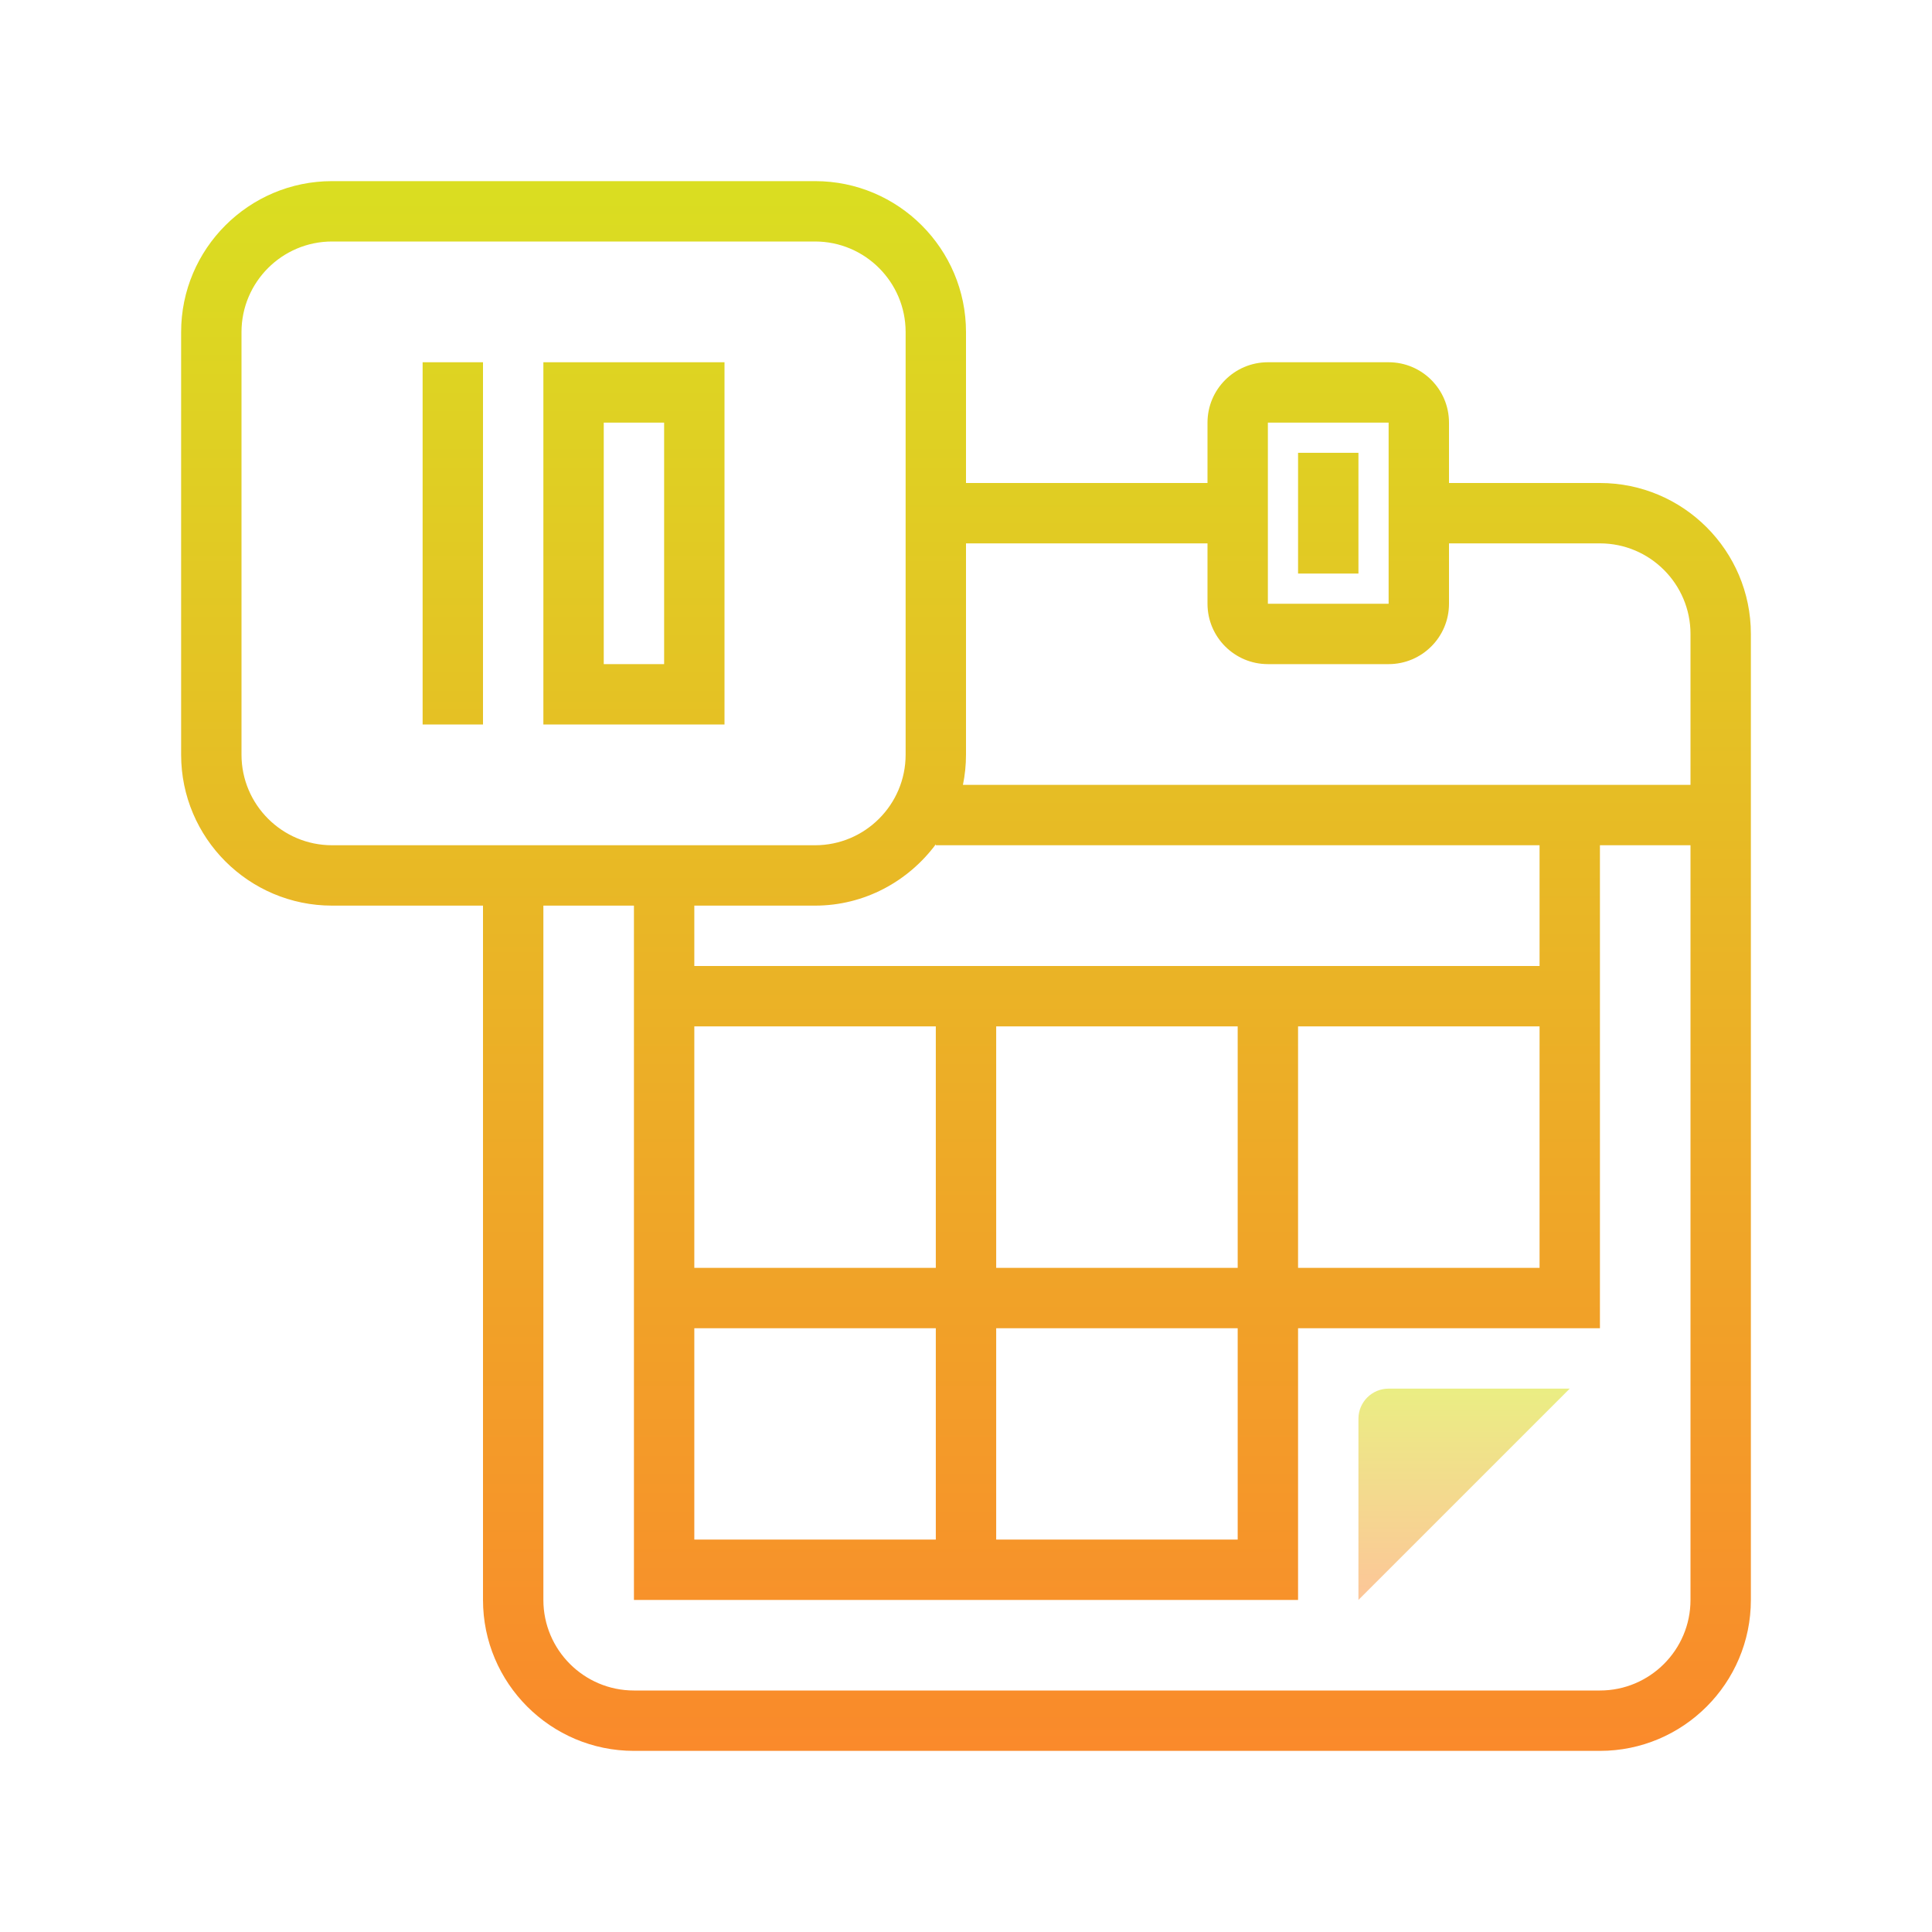<?xml version="1.0" encoding="UTF-8"?>
<svg xmlns="http://www.w3.org/2000/svg" xmlns:xlink="http://www.w3.org/1999/xlink" viewBox="0 0 128 128" width="128px" height="128px">
<defs>
<linearGradient id="linear0" gradientUnits="userSpaceOnUse" x1="32" y1="4.667" x2="32" y2="59.662" gradientTransform="matrix(2,0,0,2,0,0)">
<stop offset="0" style="stop-color:rgb(85.098%,87.843%,12.941%);stop-opacity:1;"/>
<stop offset="1" style="stop-color:rgb(98.431%,52.941%,16.863%);stop-opacity:1;"/>
</linearGradient>
<linearGradient id="linear1" gradientUnits="userSpaceOnUse" x1="44" y1="4.667" x2="44" y2="59.662" gradientTransform="matrix(2,0,0,2,0,0)">
<stop offset="0" style="stop-color:rgb(85.098%,87.843%,12.941%);stop-opacity:1;"/>
<stop offset="1" style="stop-color:rgb(98.431%,52.941%,16.863%);stop-opacity:1;"/>
</linearGradient>
<linearGradient id="linear2" gradientUnits="userSpaceOnUse" x1="15" y1="4.667" x2="15" y2="59.662" gradientTransform="matrix(2,0,0,2,0,0)">
<stop offset="0" style="stop-color:rgb(85.098%,87.843%,12.941%);stop-opacity:1;"/>
<stop offset="1" style="stop-color:rgb(98.431%,52.941%,16.863%);stop-opacity:1;"/>
</linearGradient>
<linearGradient id="linear3" gradientUnits="userSpaceOnUse" x1="21" y1="4.667" x2="21" y2="59.662" gradientTransform="matrix(2,0,0,2,0,0)">
<stop offset="0" style="stop-color:rgb(85.098%,87.843%,12.941%);stop-opacity:1;"/>
<stop offset="1" style="stop-color:rgb(98.431%,52.941%,16.863%);stop-opacity:1;"/>
</linearGradient>
<linearGradient id="linear4" gradientUnits="userSpaceOnUse" x1="48.5" y1="45.938" x2="48.5" y2="53.115" gradientTransform="matrix(2,0,0,2,0,0)">
<stop offset="0" style="stop-color:rgb(91.765%,93.333%,51.373%);stop-opacity:1;"/>
<stop offset="1" style="stop-color:rgb(99.216%,77.255%,60%);stop-opacity:1;"/>
</linearGradient>
</defs>
<g id="surface57121009">
<path style=" stroke:none;fill-rule:nonzero;fill:url(#linear0);" d="M 106 32 L 96 32 L 96 28 C 96 25.793 94.207 24 92 24 L 84 24 C 81.793 24 80 25.793 80 28 L 80 32 L 64 32 L 64 22 C 64 16.484 59.516 12 54 12 L 22 12 C 16.484 12 12 16.484 12 22 L 12 50 C 12 55.516 16.484 60 22 60 L 32 60 L 32 106 C 32 111.516 36.484 116 42 116 L 106 116 C 111.516 116 116 111.516 116 106 L 116 42 C 116 36.484 111.516 32 106 32 Z M 84 28 L 92 28 L 92 40 L 84 40 Z M 80 36 L 80 40 C 80 42.207 81.793 44 84 44 L 92 44 C 94.207 44 96 42.207 96 40 L 96 36 L 106 36 C 109.309 36 112 38.691 112 42 L 112 52 L 63.797 52 C 63.93 51.355 64 50.684 64 50 L 64 36 Z M 82 102 L 66 102 L 66 88 L 82 88 Z M 46 68 L 62 68 L 62 84 L 46 84 Z M 46 88 L 62 88 L 62 102 L 46 102 Z M 66 84 L 66 68 L 82 68 L 82 84 Z M 86 68 L 102 68 L 102 84 L 86 84 Z M 62 55.938 L 62 56 L 102 56 L 102 64 L 46 64 L 46 60 L 54 60 C 57.281 60 60.176 58.387 62 55.938 Z M 16 50 L 16 22 C 16 18.691 18.691 16 22 16 L 54 16 C 57.309 16 60 18.691 60 22 L 60 50 C 60 53.309 57.309 56 54 56 L 22 56 C 18.691 56 16 53.309 16 50 Z M 106 112 L 42 112 C 38.691 112 36 109.309 36 106 L 36 60 L 42 60 L 42 106 L 86 106 L 86 88 L 106 88 L 106 56 L 112 56 L 112 106 C 112 109.309 109.309 112 106 112 Z M 106 112 "/>
<path style=" stroke:none;fill-rule:nonzero;fill:url(#linear1);" d="M 86 30 L 90 30 L 90 38 L 86 38 Z M 86 30 "/>
<path style=" stroke:none;fill-rule:nonzero;fill:url(#linear2);" d="M 28 24 L 32 24 L 32 48 L 28 48 Z M 28 24 "/>
<path style=" stroke:none;fill-rule:nonzero;fill:url(#linear3);" d="M 36 48 L 48 48 L 48 24 L 36 24 Z M 40 28 L 44 28 L 44 44 L 40 44 Z M 40 28 "/>
<path style=" stroke:none;fill-rule:nonzero;fill:url(#linear4);" d="M 90 106 L 90 94 C 90 92.895 90.895 92 92 92 L 104 92 Z M 90 106 "/>
</g>
</svg>
